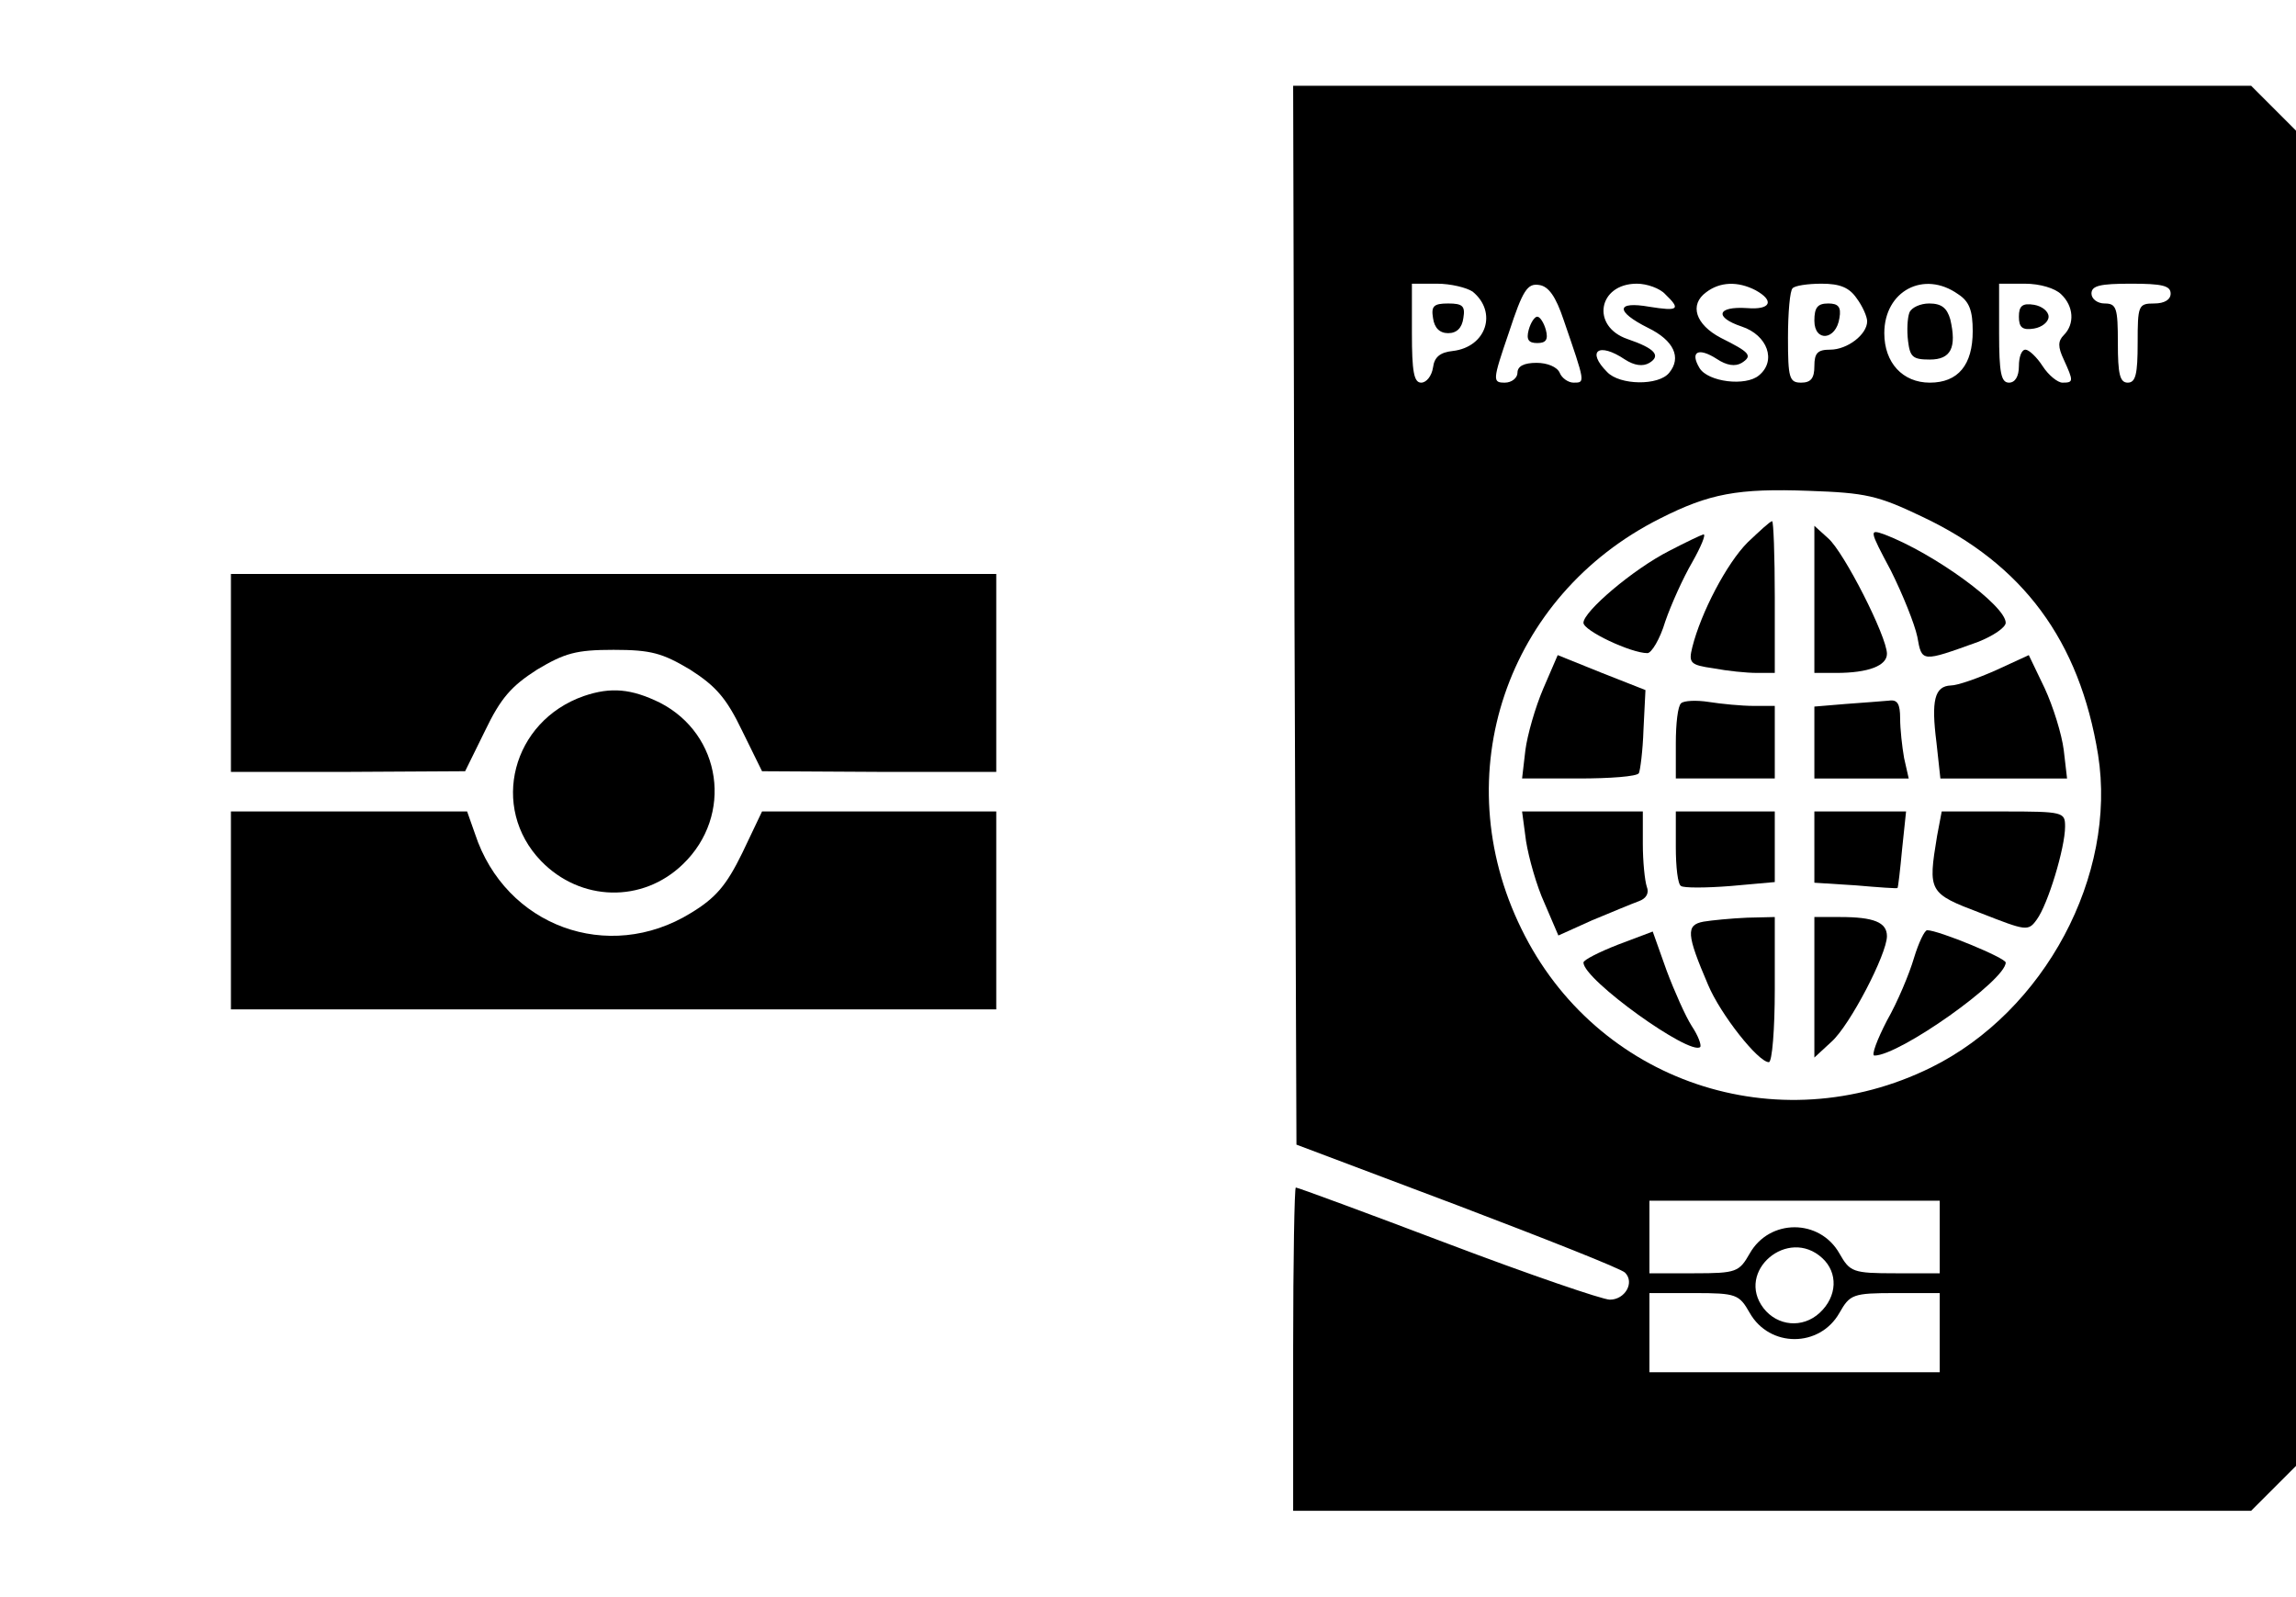 <?xml version="1.0" standalone="no"?>
<!DOCTYPE svg PUBLIC "-//W3C//DTD SVG 20010904//EN"
 "http://www.w3.org/TR/2001/REC-SVG-20010904/DTD/svg10.dtd">
<svg version="1.0" xmlns="http://www.w3.org/2000/svg"
 width="348pt" height="242pt" viewBox="0 0 348 242"
 preserveAspectRatio="xMidYMid meet">

<g transform="translate(0,242) scale(0.1,-0.1)"
fill="#000000" stroke="none">
<path d="M1962 1488 l3 -803 244 -92 c134 -51 248 -96 254 -102 15 -15 0 -41
-23 -41 -11 0 -122 38 -246 85 -124 47 -227 85 -230 85 -2 0 -4 -110 -4 -245
l0 -245 726 0 726 0 34 34 34 34 0 1012 0 1012 -34 34 -34 34 -726 0 -726 0 2
-802z m270 490 c38 -31 21 -84 -30 -90 -19 -2 -28 -9 -30 -25 -2 -13 -10 -23
-18 -23 -11 0 -14 17 -14 75 l0 75 38 0 c21 0 45 -6 54 -12z m138 -43 c33 -96
33 -95 15 -95 -8 0 -18 7 -21 15 -4 9 -19 15 -35 15 -19 0 -29 -5 -29 -15 0
-8 -9 -15 -19 -15 -19 0 -19 3 6 76 21 64 28 75 46 72 14 -2 25 -17 37 -53z
m154 39 c24 -23 20 -26 -24 -19 -51 9 -52 -7 -2 -32 39 -19 51 -45 32 -68 -16
-20 -75 -19 -94 1 -32 32 -13 46 27 19 14 -9 27 -11 37 -5 18 11 8 22 -33 36
-56 19 -45 84 14 84 15 0 35 -7 43 -16z m137 6 c29 -16 23 -30 -13 -27 -46 3
-50 -14 -8 -28 39 -13 53 -52 26 -74 -20 -17 -77 -10 -90 11 -15 25 -2 32 26
14 15 -10 28 -12 38 -6 17 11 12 16 -32 38 -38 20 -48 50 -22 69 21 16 48 17
75 3z m153 -12 c9 -12 16 -28 16 -35 0 -20 -30 -43 -56 -43 -19 0 -24 -5 -24
-25 0 -18 -5 -25 -20 -25 -18 0 -20 7 -20 68 0 38 3 72 7 75 3 4 23 7 44 7 28
0 42 -6 53 -22z m154 6 c17 -11 22 -25 22 -56 0 -51 -22 -78 -65 -78 -41 0
-69 30 -69 75 0 64 60 96 112 59z m156 0 c19 -18 21 -45 4 -62 -9 -9 -9 -18 0
-37 15 -33 15 -35 -2 -35 -7 0 -21 11 -30 25 -9 14 -21 25 -26 25 -6 0 -10
-11 -10 -25 0 -16 -6 -25 -15 -25 -12 0 -15 15 -15 75 l0 75 39 0 c23 0 46 -7
55 -16z m166 1 c0 -9 -9 -15 -25 -15 -24 0 -25 -3 -25 -60 0 -47 -3 -60 -15
-60 -12 0 -15 13 -15 60 0 53 -2 60 -20 60 -11 0 -20 7 -20 15 0 12 13 15 60
15 47 0 60 -3 60 -15z m-377 -338 c153 -72 239 -188 267 -361 29 -183 -81
-389 -253 -474 -233 -115 -508 -22 -621 210 -115 234 -23 505 210 622 75 38
118 46 226 42 86 -3 104 -7 171 -39z m27 -1092 l0 -55 -67 0 c-65 0 -69 2 -85
30 -30 53 -106 53 -136 0 -16 -28 -20 -30 -84 -30 l-68 0 0 55 0 55 220 0 220
0 0 -55z m-178 -32 c24 -22 23 -58 -4 -83 -26 -24 -64 -20 -85 7 -43 56 37
124 89 76z m-110 -83 c30 -53 106 -53 136 0 16 28 20 30 85 30 l67 0 0 -60 0
-60 -220 0 -220 0 0 60 0 60 68 0 c64 0 68 -2 84 -30z"/>
<path d="M2172 1938 c2 -15 10 -23 23 -23 13 0 21 8 23 23 3 18 -1 22 -23 22
-22 0 -26 -4 -23 -22z"/>
<path d="M2317 1920 c-4 -15 0 -20 13 -20 13 0 17 5 13 20 -3 11 -9 20 -13 20
-4 0 -10 -9 -13 -20z"/>
<path d="M2750 1934 c0 -33 33 -30 38 4 3 17 -2 22 -17 22 -16 0 -21 -6 -21
-26z"/>
<path d="M2894 1946 c-3 -8 -4 -27 -2 -43 3 -24 7 -28 33 -28 32 0 41 18 31
61 -5 17 -13 24 -32 24 -13 0 -27 -6 -30 -14z"/>
<path d="M3060 1940 c0 -16 5 -21 23 -18 12 2 22 10 22 18 0 8 -10 16 -22 18
-18 3 -23 -2 -23 -18z"/>
<path d="M2649 1598 c-32 -32 -71 -107 -84 -159 -6 -24 -3 -27 32 -32 21 -4
50 -7 66 -7 l27 0 0 115 c0 63 -2 115 -4 115 -3 0 -19 -15 -37 -32z"/>
<path d="M2750 1512 l0 -112 33 0 c49 0 77 11 77 29 0 26 -65 154 -89 175
l-21 19 0 -111z"/>
<path d="M2866 1555 c18 -36 36 -81 40 -100 7 -39 6 -39 92 -8 23 9 42 22 42
29 0 26 -108 105 -184 134 -23 8 -23 7 10 -55z"/>
<path d="M2530 1585 c-55 -28 -130 -92 -130 -109 0 -12 72 -46 97 -46 6 0 19
21 27 48 9 26 27 66 41 90 13 23 21 42 17 42 -4 -1 -27 -12 -52 -25z"/>
<path d="M2339 1376 c-12 -28 -24 -70 -27 -93 l-5 -43 86 0 c47 0 88 3 91 8 2
4 6 34 7 66 l3 60 -66 26 -67 27 -22 -51z"/>
<path d="M3025 1404 c-27 -12 -58 -23 -68 -23 -25 -1 -30 -23 -22 -86 l6 -55
96 0 96 0 -5 43 c-3 24 -16 66 -29 94 l-24 50 -50 -23z"/>
<path d="M2548 1354 c-5 -4 -8 -31 -8 -61 l0 -53 75 0 75 0 0 55 0 55 -32 0
c-18 0 -49 3 -68 6 -19 3 -38 2 -42 -2z"/>
<path d="M2798 1353 l-48 -4 0 -55 0 -54 71 0 72 0 -7 31 c-3 17 -6 44 -6 60
0 22 -4 29 -17 27 -10 -1 -39 -3 -65 -5z"/>
<path d="M2313 1145 c4 -25 16 -68 28 -94 l21 -49 51 23 c29 12 60 25 71 29
11 4 16 12 12 22 -3 9 -6 38 -6 65 l0 49 -91 0 -92 0 6 -45z"/>
<path d="M2540 1136 c0 -30 3 -57 8 -59 4 -3 37 -3 75 0 l67 6 0 53 0 54 -75
0 -75 0 0 -54z"/>
<path d="M2750 1136 l0 -54 63 -4 c34 -3 63 -5 63 -4 1 1 4 27 7 59 l6 57 -70
0 -69 0 0 -54z"/>
<path d="M2936 1153 c-14 -85 -13 -87 66 -117 69 -27 72 -28 85 -10 17 23 43
109 43 141 0 22 -2 23 -94 23 l-93 0 -7 -37z"/>
<path d="M2582 1023 c-27 -5 -26 -19 7 -96 19 -45 76 -117 92 -117 5 0 9 50 9
110 l0 110 -42 -1 c-24 -1 -54 -4 -66 -6z"/>
<path d="M2750 923 l0 -106 26 24 c28 25 84 133 84 160 0 21 -20 29 -71 29
l-39 0 0 -107z"/>
<path d="M2452 988 c-28 -11 -52 -23 -52 -27 0 -26 162 -142 177 -128 2 3 -3
17 -13 32 -9 14 -26 52 -38 84 l-21 59 -53 -20z"/>
<path d="M2901 968 c-7 -24 -25 -67 -41 -95 -15 -29 -24 -53 -19 -53 38 0 199
114 199 141 0 7 -102 49 -119 49 -4 0 -13 -19 -20 -42z"/>
<path d="M350 1400 l0 -150 178 0 177 1 30 61 c24 50 40 68 79 93 42 25 59 30
116 30 57 0 74 -5 116 -30 39 -25 55 -43 79 -93 l30 -61 178 -1 177 0 0 150 0
150 -580 0 -580 0 0 -150z"/>
<path d="M885 1365 c-109 -38 -143 -169 -65 -250 60 -62 154 -64 215 -5 77 74
59 197 -35 245 -43 21 -74 24 -115 10z"/>
<path d="M350 1040 l0 -150 580 0 580 0 0 150 0 150 -177 0 -178 0 -30 -63
c-24 -49 -40 -68 -78 -91 -125 -77 -281 -20 -327 120 l-12 34 -179 0 -179 0 0
-150z"/>
</g>
</svg>
